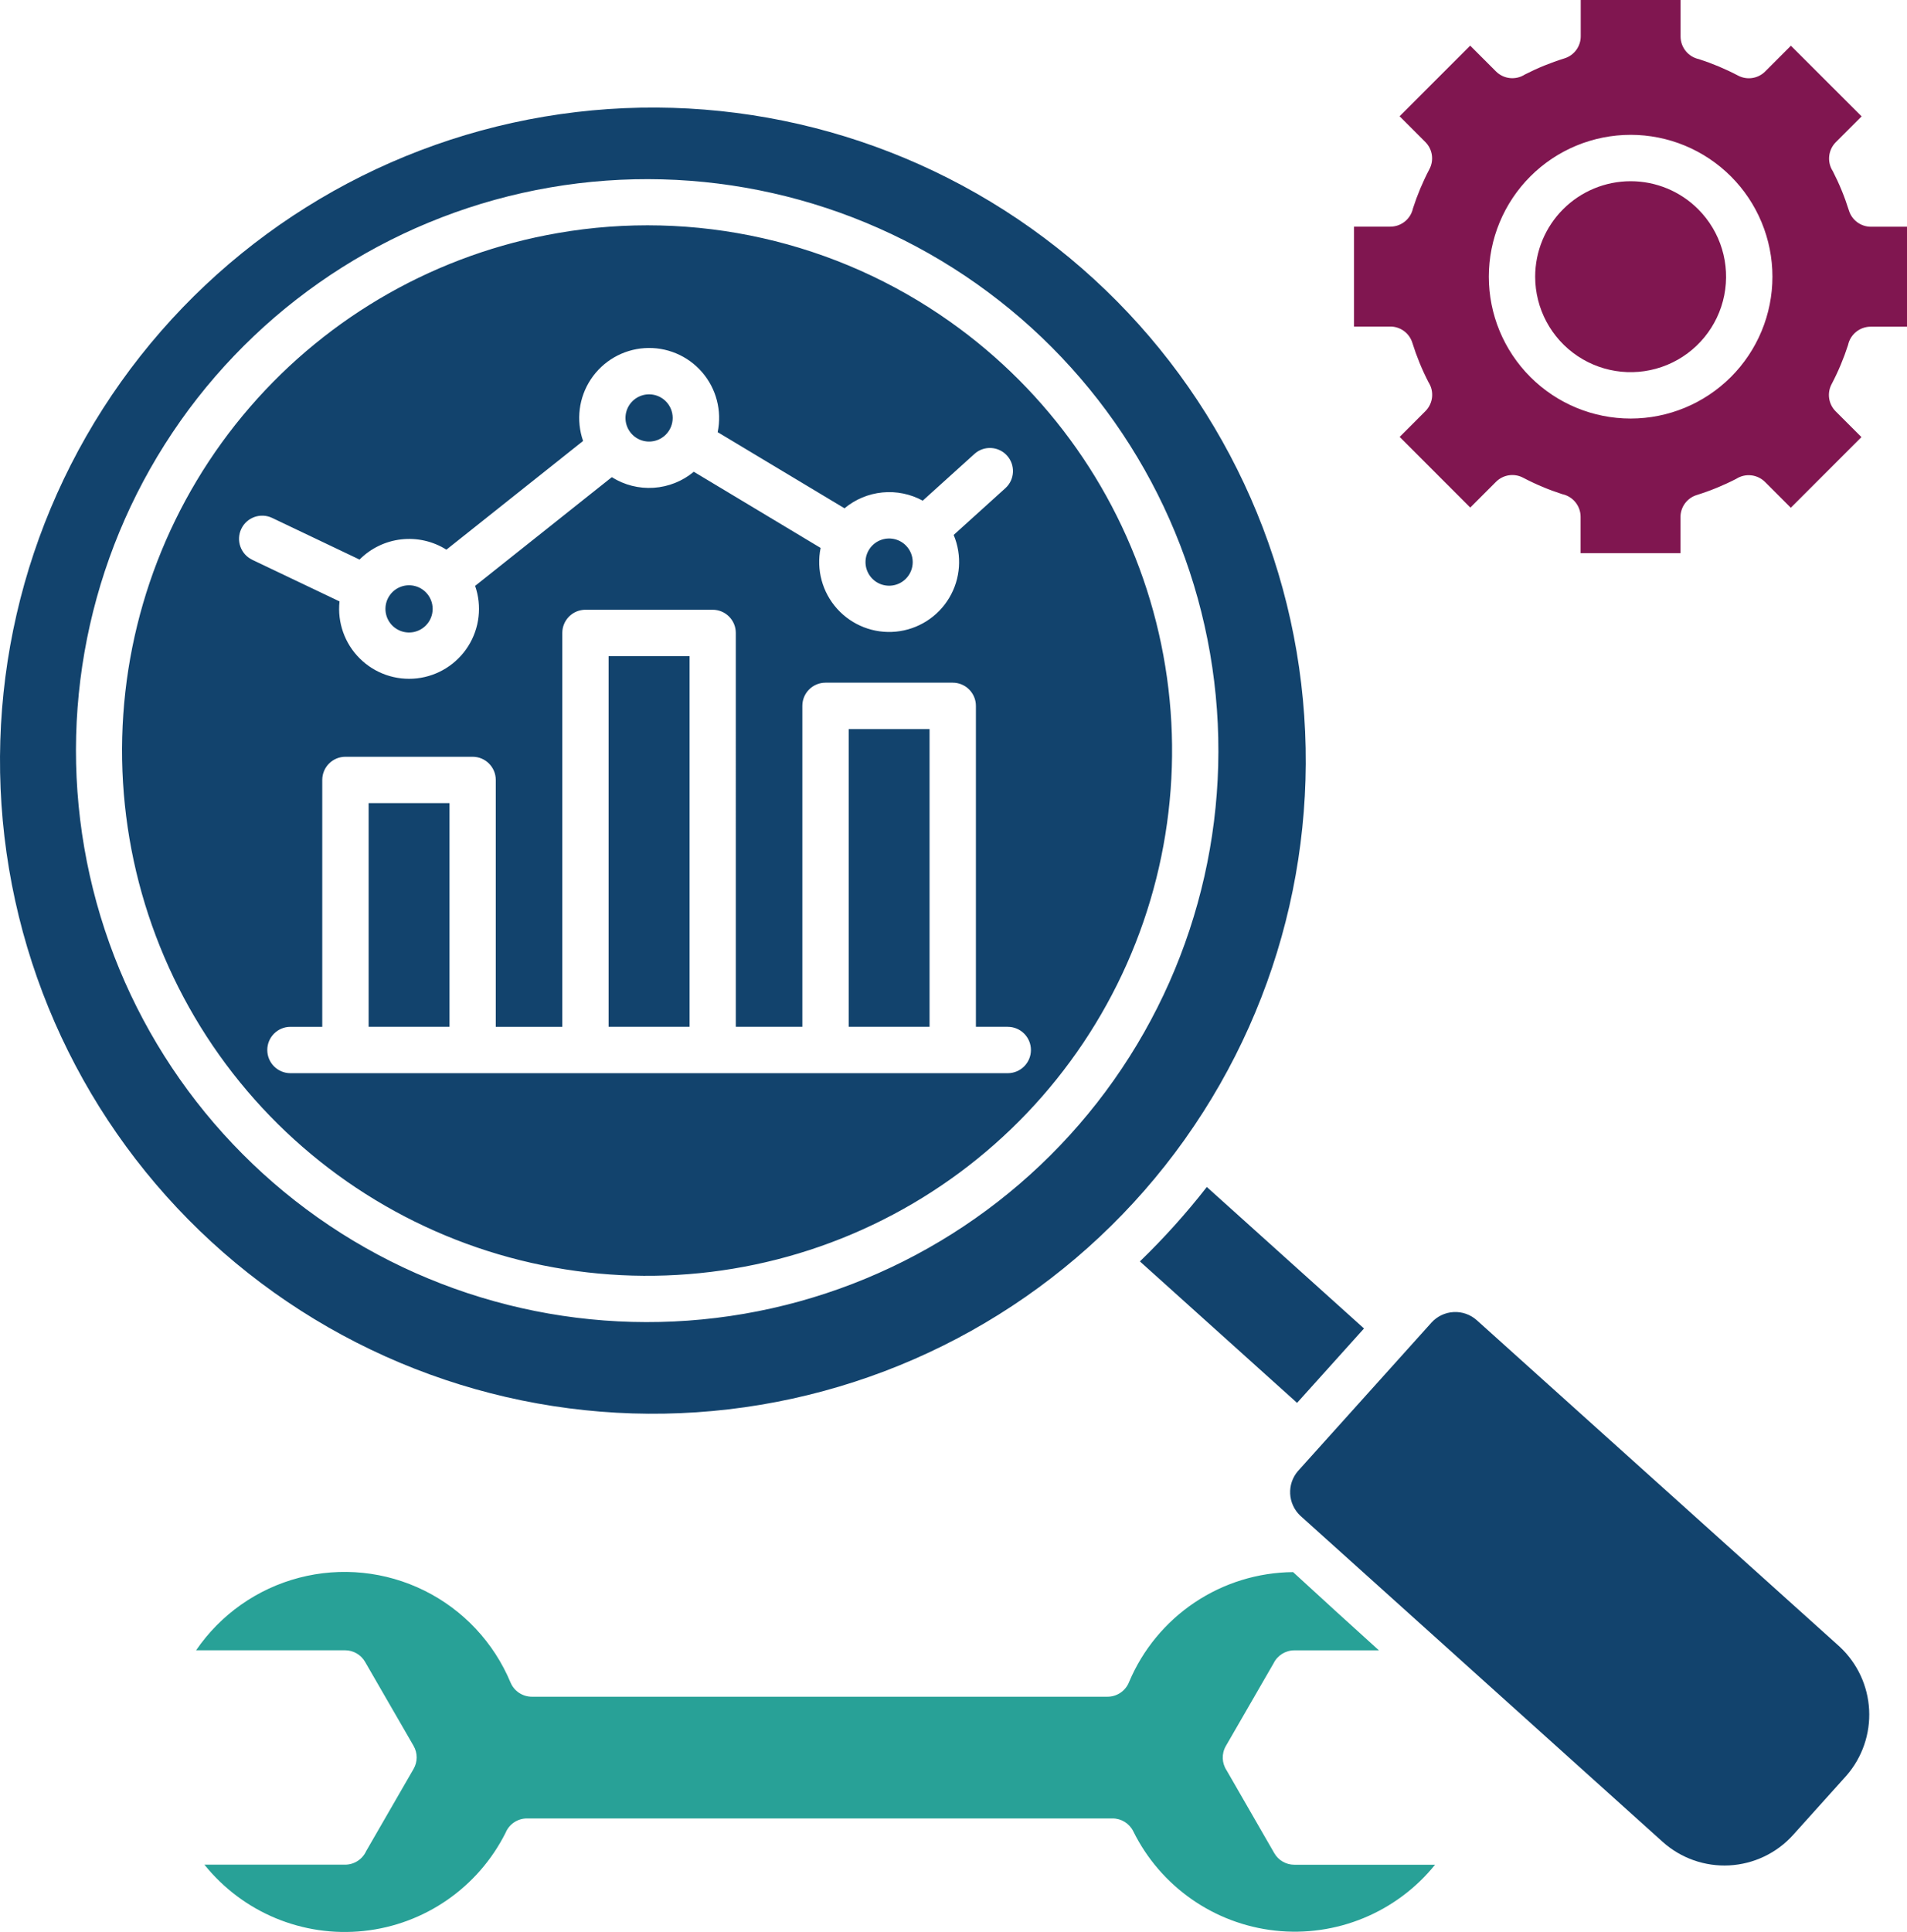 <?xml version="1.0" encoding="UTF-8" standalone="no"?>
<svg
   width="1066.337pt"
   height="1079.981pt"
   version="1.1"
   viewBox="0 0 1066.337 1079.981"
   id="svg1"
   xmlns="http://www.w3.org/2000/svg"
   xmlns:svg="http://www.w3.org/2000/svg">
  <defs
     id="defs1" />
  <path
     d="m 100.843,235.395 c 48.852,-69.219 123.2,-116.2 206.69,-130.6 83.492,-14.402 169.29,4.953 238.5,53.805 69.223,48.852 116.2,123.2 130.61,206.69 14.402,83.492 -4.953,169.29 -53.805,238.5 -48.852,69.223 -123.2,116.2 -206.69,130.61 -83.492,14.402 -169.29,-4.949 -238.5,-53.801 -69.18,-48.891 -116.12,-123.23 -130.52,-206.71 -14.398,-83.473 4.922,-169.25 53.723,-238.49 z m 211.08,-105.12 v 0.004 c -66.93,11.543 -127.79,45.941 -172.21,97.328 -44.414,51.383 -69.637,116.58 -71.371,184.48 -1.734,67.898 20.125,134.3 61.859,187.89 41.734,53.586 100.76,91.043 167.01,105.99 66.258,14.949 135.64,6.461 196.34,-24.016 60.699,-30.477 108.95,-81.059 136.54,-143.12 27.586,-62.066 32.797,-131.78 14.75,-197.26 -18.051,-65.477 -58.246,-122.67 -113.74,-161.84 -31.48,-22.281 -67.059,-38.125 -104.68,-46.609 -37.625,-8.488 -76.555,-9.453 -114.55,-2.84 z m 450.79,612.34 -87.898,-79.094 c -11.488,14.723 -23.992,28.625 -37.418,41.605 l 87.887,79.078 z m -100.48,-105.35 c 0.156,-0.238 0.324,-0.48 0.504,-0.707 v -0.004 c 56.035,-78.914 78.441,-176.85 62.293,-272.28 -16.152,-95.43 -69.535,-180.54 -148.42,-236.62 -78.883,-56.082 -176.8,-78.543 -272.24,-62.453 -95.441,16.094 -180.58,69.43 -236.71,148.28 -56.129,78.848 -78.648,176.76 -62.613,272.21 16.035,95.449 69.316,180.62 148.13,236.8 78.816,56.176 176.71,78.758 272.17,62.777 95.457,-15.98 180.66,-69.211 236.89,-147.99 z m -187.67,-63.289 h 45.215 v -166.44 h -45.215 z m -134.22,0 h 45.227 v -207.21 h -45.262 v 207.21 z m -134.22,0 h 45.227 v -125.04 h -45.23 v 125.04 z m 357.36,0 h -17.785 v -179.4 c 0,-7.156 -5.801,-12.957 -12.961,-12.957 h -71.137 c -7.156,0 -12.957,5.801 -12.957,12.957 v 179.4 h -37.199 l -0.004,-220.17 c 0,-7.16 -5.801,-12.961 -12.957,-12.961 h -71.102 c -3.438,-0.004 -6.734,1.359 -9.168,3.793 -2.43,2.43 -3.797,5.731 -3.793,9.168 v 220.18 h -37.199 v -138 c 0,-7.16 -5.801,-12.961 -12.961,-12.961 h -71.098 c -3.438,-0.004 -6.738,1.363 -9.168,3.793 -2.434,2.43 -3.797,5.731 -3.793,9.168 v 138 h -17.785 c -7.156,0 -12.957,5.801 -12.957,12.961 0,7.156 5.801,12.957 12.957,12.957 h 401.09 c 7.156,0 12.961,-5.801 12.961,-12.957 0,-7.16 -5.805,-12.961 -12.961,-12.961 z m -325.42,-242.94 c -3.773,-3.777 -9.453,-4.906 -14.387,-2.867 -4.934,2.043 -8.148,6.859 -8.148,12.199 0,5.34 3.215,10.152 8.148,12.195 4.934,2.043 10.613,0.91 14.387,-2.867 5.152,-5.152 5.152,-13.504 0,-18.66 z m 134.22,-106.73 c -3.773,-3.777 -9.449,-4.91 -14.383,-2.867 -4.938,2.043 -8.152,6.856 -8.152,12.195 0,5.34 3.215,10.156 8.152,12.199 4.934,2.039 10.609,0.91 14.383,-2.867 5.152,-5.156 5.152,-13.508 0,-18.66 z m 134.22,80.578 c -3.773,-3.777 -9.453,-4.906 -14.387,-2.863 -4.934,2.039 -8.152,6.856 -8.152,12.195 0,5.34 3.219,10.152 8.152,12.195 4.934,2.043 10.613,0.91 14.387,-2.867 5.148,-5.152 5.148,-13.504 0,-18.66 z m -365.51,8.016 48.852,23.281 c -1.262,11.809 2.906,23.551 11.336,31.914 8.426,8.367 20.199,12.449 31.996,11.102 11.797,-1.352 22.344,-7.988 28.664,-18.043 6.316,-10.051 7.731,-22.43 3.832,-33.648 l 76.43,-60.77 h -0.004 c 6.984,4.402 15.184,6.477 23.418,5.934 8.238,-0.543 16.09,-3.676 22.438,-8.957 l 70.906,42.574 v 0.004 c -2.496,12.168 0.934,24.801 9.246,34.031 8.309,9.234 20.512,13.973 32.875,12.766 12.363,-1.207 23.418,-8.211 29.789,-18.879 6.367,-10.664 7.293,-23.723 2.488,-35.18 l 28.922,-26.137 c 5.285,-4.781 5.691,-12.941 0.91,-18.227 -4.781,-5.285 -12.941,-5.695 -18.227,-0.91 l -28.906,26.125 v -0.004 c -6.879,-3.754 -14.727,-5.356 -22.527,-4.594 -7.797,0.758 -15.191,3.844 -21.215,8.855 l -70.922,-42.562 0.004,-0.004 c 2.477,-11.961 -0.773,-24.395 -8.789,-33.609 -8.02,-9.219 -19.879,-14.16 -32.07,-13.363 -12.191,0.797 -23.309,7.242 -30.059,17.422 -6.746,10.184 -8.352,22.934 -4.336,34.473 l -76.43,60.77 c -7.519,-4.731 -16.43,-6.762 -25.258,-5.754 -8.828,1.004 -17.051,4.984 -23.316,11.285 l -48.863,-23.281 c -6.457,-3.074 -14.188,-0.332 -17.262,6.125 -3.074,6.461 -0.332,14.188 6.125,17.262 z m 672.942,612.514 c 0.359,0.301 0.707,0.613 1.031,0.938 l 114.82,103.31 v 0 c 10.176,9.102 23.543,13.805 37.18,13.086 13.637,-0.719 26.434,-6.805 35.598,-16.926 l 29.93,-33.277 c 8.828,-10.148 13.371,-23.328 12.668,-36.762 -0.703,-13.434 -6.598,-26.066 -16.438,-35.238 -0.324,-0.266 -0.637,-0.551 -0.934,-0.852 l -202,-181.69 c -3.547,-3.176 -8.207,-4.82 -12.965,-4.566 -4.754,0.25 -9.215,2.375 -12.406,5.91 l -74.785,83.125 h 0.004 c -2.949,3.508 -4.453,8.008 -4.215,12.586 0.242,4.574 2.211,8.891 5.508,12.074 z"
     fill-rule="evenodd"
     id="path1"
     style="fill:#12436d;fill-opacity:1" />
  <path
     d="m 939.723,0 h -55.824 v 20.293 c 0,5.688 -3.723,10.707 -9.168,12.359 -7.586,2.356 -14.957,5.359 -22.031,8.977 -5.133,3.324 -11.891,2.609 -16.211,-1.719 l -14.398,-14.398 -39.48,39.48 14.398,14.398 c 4.019,4.019 4.938,10.191 2.266,15.207 -3.676,6.996 -6.742,14.301 -9.168,21.828 -1.27,5.988 -6.559,10.273 -12.684,10.27 h -20.289 v 55.848 h 20.293 -0.004 c 5.691,-0.004 10.707,3.723 12.348,9.168 2.363,7.555 5.367,14.891 8.988,21.926 3.324,5.129 2.609,11.879 -1.715,16.199 l -14.398,14.398 39.48,39.492 14.398,-14.398 c 4.019,-4.016 10.188,-4.938 15.203,-2.269 6.996,3.68 14.293,6.746 21.816,9.168 5.996,1.266 10.285,6.559 10.285,12.684 v 20.293 h 55.848 v -20.16 c 0,-5.688 3.723,-10.703 9.168,-12.348 7.551,-2.359 14.887,-5.367 21.922,-8.988 5.133,-3.316 11.883,-2.602 16.203,1.719 l 14.398,14.398 39.492,-39.492 -14.398,-14.398 c -4.023,-4.023 -4.945,-10.199 -2.269,-15.219 3.676,-6.996 6.742,-14.293 9.168,-21.816 1.266,-5.992 6.555,-10.285 12.684,-10.281 h 20.293 v -55.875 h -20.16 c -5.688,0.004 -10.707,-3.719 -12.348,-9.168 -2.363,-7.547 -5.371,-14.879 -8.988,-21.91 -3.32,-5.133 -2.606,-11.887 1.715,-16.211 l 14.398,-14.398 -39.527,-39.496 -14.398,14.398 v 0.004 c -4.016,4.02 -10.188,4.938 -15.203,2.266 -6.996,-3.676 -14.293,-6.742 -21.816,-9.168 -5.996,-1.266 -10.285,-6.555 -10.285,-12.684 z m 9.828,116.93 c 12.602,12.605 18.078,30.672 14.598,48.152 -3.48,17.48 -15.457,32.074 -31.926,38.895 -16.469,6.82 -35.254,4.969 -50.074,-4.934 -14.824,-9.902 -23.723,-26.551 -23.727,-44.375 0.008,-14.156 5.633,-27.727 15.645,-37.734 10.012,-10.008 23.586,-15.629 37.742,-15.633 14.156,0 27.73,5.621 37.742,15.629 z m -37.754,-41.555 0.004,-0.004 c 21.027,0 41.199,8.355 56.07,23.227 14.871,14.871 23.223,35.039 23.223,56.07 0,21.031 -8.352,41.199 -23.223,56.07 -14.871,14.871 -35.043,23.227 -56.07,23.227 -21.031,0 -41.203,-8.355 -56.074,-23.227 -14.867,-14.871 -23.223,-35.039 -23.223,-56.07 0.004,-21.031 8.359,-41.195 23.227,-56.066 14.871,-14.871 35.039,-23.227 56.07,-23.23 z"
     style="fill:#801650;fill-opacity:1;fill-rule:evenodd"
     id="path1-9" />
  <path
     d="m 723.037,878.805 c -19.602,0.168 -38.723,6.07 -55.012,16.973 -16.289,10.906 -29.031,26.336 -36.656,44.395 -1.93,4.996 -6.731,8.289 -12.082,8.293 H 297.467 c -5.242,0.016 -9.98,-3.123 -12,-7.957 -9.347,-22.37 -26.449,-40.613 -48.176,-51.367 -21.723,-10.758 -46.602,-13.305 -70.055,-7.176 -23.453,6.133 -43.902,20.531 -57.582,40.543 h 83.293 c 4.613,-0.004 8.879,2.457 11.184,6.457 l 27.133,46.98 h -0.004 c 2.305,3.984 2.305,8.898 0,12.887 l -26.52,45.949 c -2.113,4.609 -6.723,7.57 -11.793,7.57 h -78.637 c 21.441,26.703 54.992,40.668 89.047,37.07 34.059,-3.602 63.949,-24.27 79.336,-54.867 1.992,-4.871 6.734,-8.055 12,-8.051 h 327.41 c 4.922,0 9.414,2.793 11.594,7.199 15.234,30.801 45.105,51.723 79.262,55.504 34.152,3.781 67.879,-10.098 89.48,-36.82 h -78.695 c -4.617,0 -8.887,-2.465 -11.195,-6.465 l -26.652,-46.273 c -2.731,-4.094 -2.898,-9.387 -0.43,-13.645 l 26.652,-46.164 c 2.164,-4.469 6.695,-7.301 11.664,-7.297 h 47.27 c -16.105,-14.535 -32.105,-29.117 -48,-43.738 z"
     style="fill:#28a197;fill-opacity:1;fill-rule:evenodd"
     id="path1-7" />
</svg>
